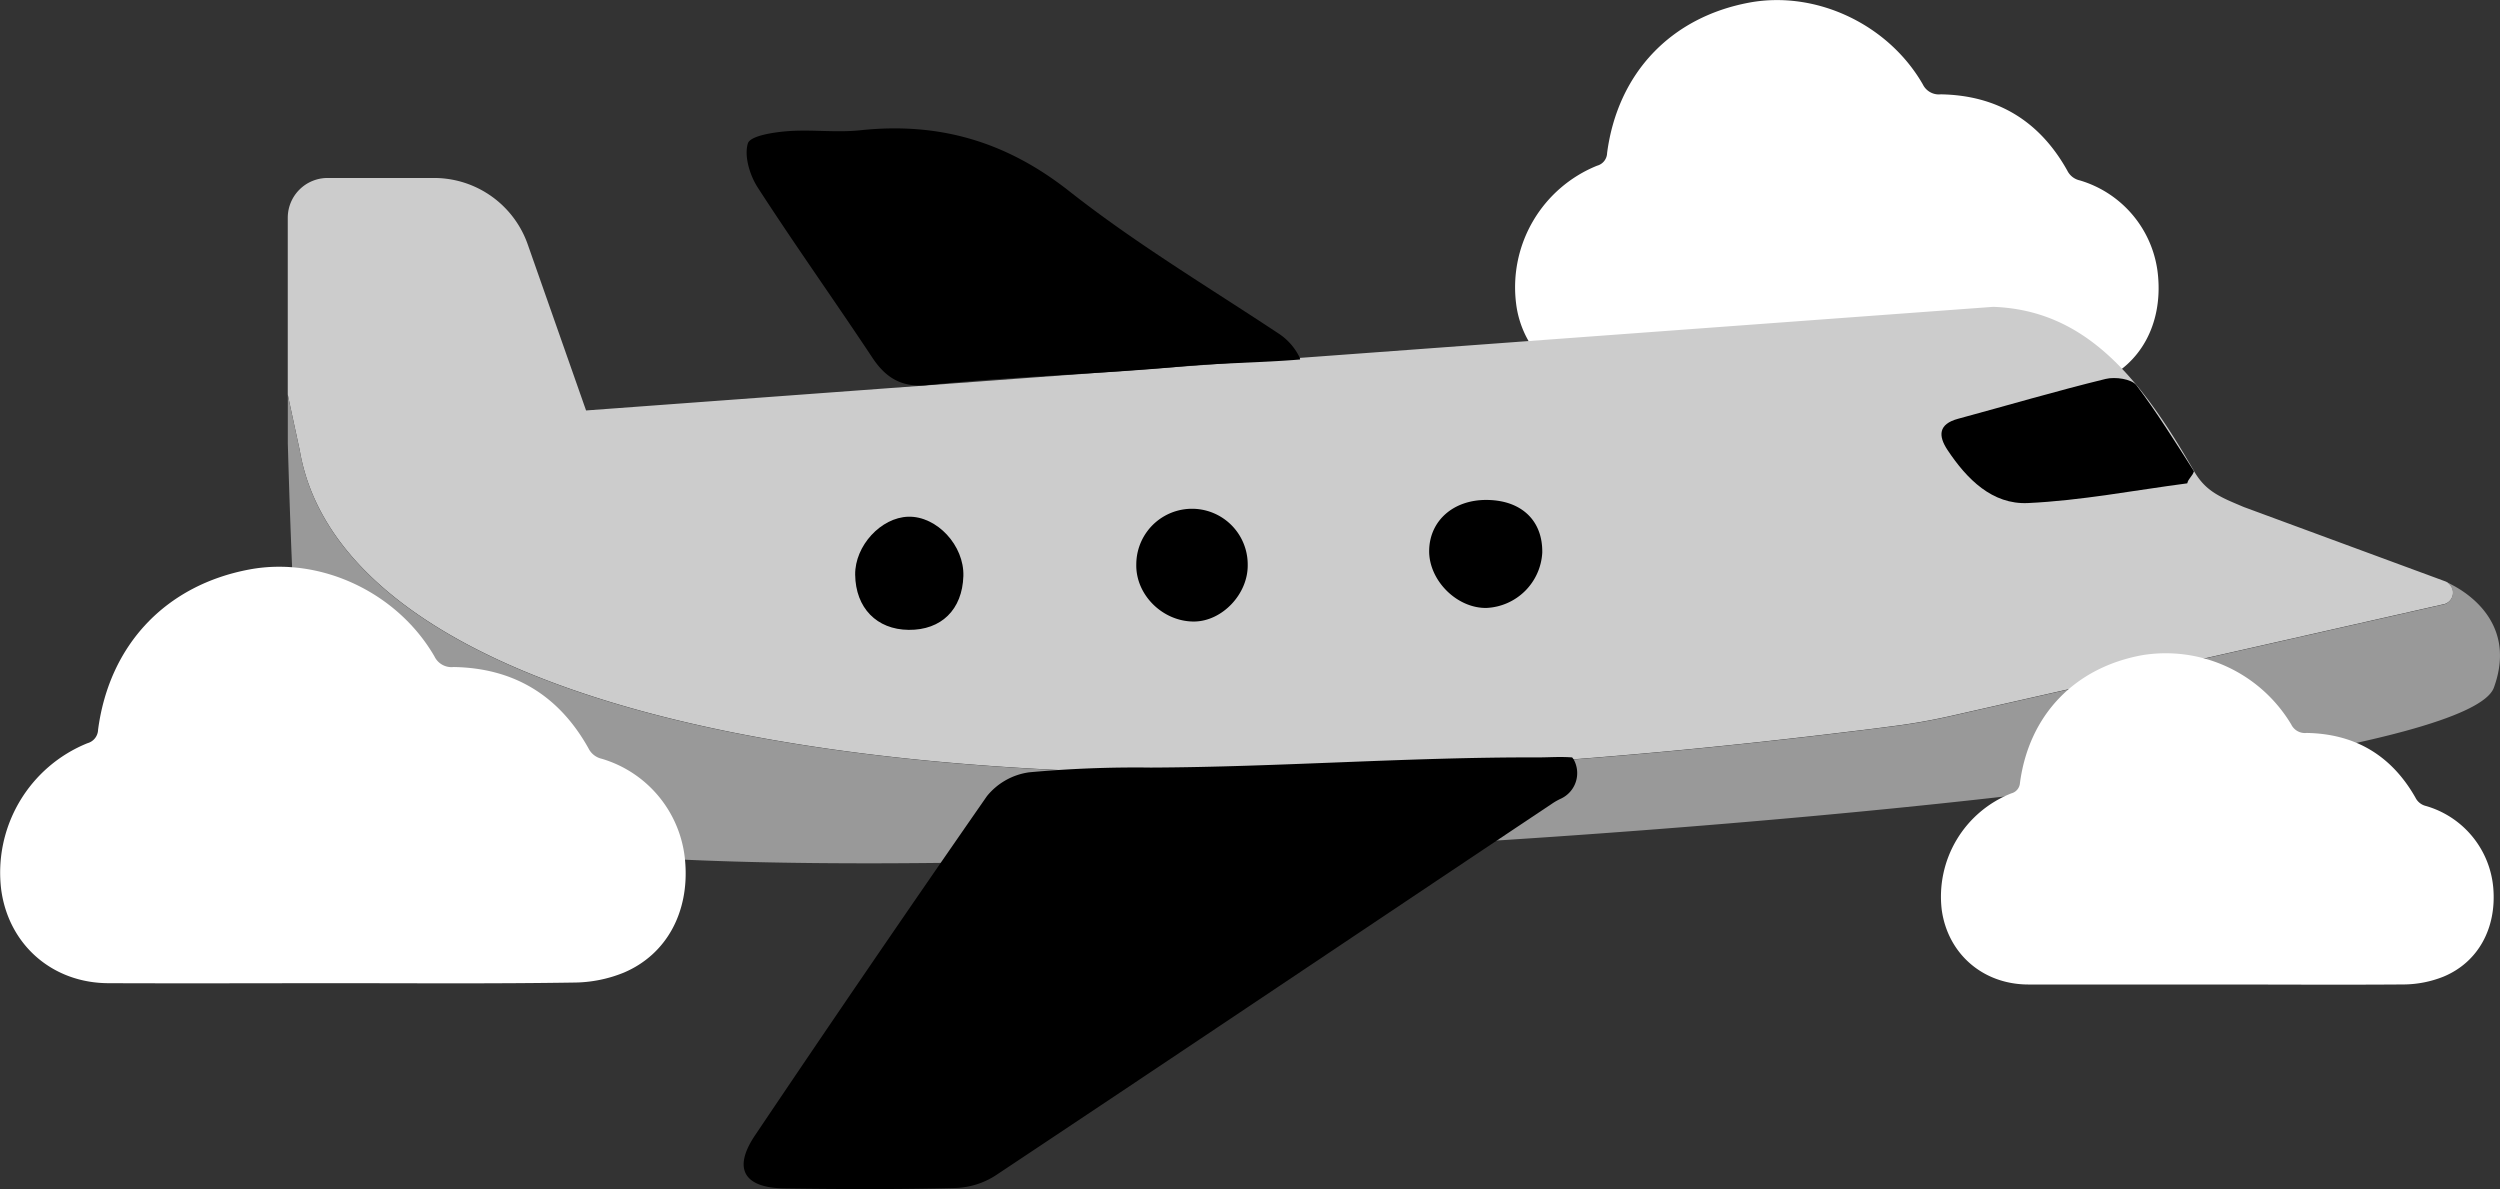 <svg id="Layer_2" data-name="Layer 2" xmlns="http://www.w3.org/2000/svg" viewBox="0 0 474.35 225.62"><rect x="0" y="0" width="474.35" height="225.62" fill="#333333" stroke="none"/><defs><style>.cls-1{fill:#fff;}.cls-2{fill:#ccc;}.cls-3{fill:#999;}</style></defs><path class="cls-1" d="M363.21,152.06c-13.91,0-27.83.05-41.74,0a18.89,18.89,0,0,1-19.16-16.65,24.88,24.88,0,0,1,15.37-26.11,2.55,2.55,0,0,0,1.9-2.4c2-15.17,12.09-25.78,27-28.55,12.61-2.33,26.32,4.07,32.9,15.51a3.39,3.39,0,0,0,3.42,1.9c10.76.18,18.77,5.1,24,14.47a3.47,3.47,0,0,0,2.38,1.86,20.84,20.84,0,0,1,14.86,18.39c.73,8.88-3.28,16.48-10.94,19.75a23.88,23.88,0,0,1-8.85,1.77C390.66,152.16,376.93,152.06,363.21,152.06Z" transform="translate(-14.65 -77.86)"/><path class="cls-2" d="M478.14,192.54l-93.28,21.14a115.48,115.48,0,0,1-11.39,2q-3.51.47-7,.88c-187.08,23-286.74-5.5-294.94-53.23-.09-.47-2.21-10.17-2.28-10.65V119.18a7.55,7.55,0,0,1,7.55-7.55H97a18.84,18.84,0,0,1,17.78,12.6l11.07,31.51,267-19.66c17.05.63,27.51,12.64,38.11,31.19,2.26,3.95,5.22,5,9.42,6.79l38.25,14.11.12.05A2.27,2.27,0,0,1,478.14,192.54Z" transform="translate(-14.65 -77.86)"/><path class="cls-3" d="M487.84,208.33c-8.16,22.44-340.43,43.71-380.17,27.82s-35.76-37.09-36.58-37.24S69.26,162,69.26,162v-9.28c.07.48,2.19,10.18,2.28,10.65,8.2,47.73,107.86,76.21,294.94,53.23q3.48-.42,7-.88a115.48,115.48,0,0,0,11.39-2l93.28-21.14a2.27,2.27,0,0,0,.53-4.32C480,188.79,492.86,194.53,487.84,208.33Z" transform="translate(-14.65 -77.86)"/><path class="cls-1" d="M435.4,264.66c-11.95,0-23.91,0-35.86,0-8.64,0-15.29-5.81-16.46-14.13a21.06,21.06,0,0,1,13.21-22.14,2.19,2.19,0,0,0,1.63-2c1.72-12.87,10.38-21.88,23.21-24.22a27.74,27.74,0,0,1,28.26,13.15,2.89,2.89,0,0,0,2.93,1.61c9.26.16,16.13,4.33,20.64,12.28a3,3,0,0,0,2,1.58,17.76,17.76,0,0,1,12.77,15.6c.62,7.53-2.82,14-9.41,16.76a20.71,20.71,0,0,1-7.6,1.5C459,264.74,447.19,264.66,435.4,264.66Z" transform="translate(-14.65 -77.86)"/><path class="cls-1" d="M79.74,264.41c-14.81,0-29.63.06-44.45,0-10.71,0-19-7.3-20.41-17.74a26.48,26.48,0,0,1,16.38-27.8,2.73,2.73,0,0,0,2-2.56c2.14-16.16,12.88-27.46,28.78-30.41,13.43-2.48,28,4.34,35.05,16.52a3.58,3.58,0,0,0,3.63,2c11.47.19,20,5.43,25.58,15.41a3.72,3.72,0,0,0,2.53,2,22.19,22.19,0,0,1,15.83,19.58c.78,9.46-3.5,17.55-11.66,21a25.44,25.44,0,0,1-9.42,1.88C109,264.52,94.36,264.42,79.74,264.41Z" transform="translate(-14.65 -77.86)"/><path d="M313.21,221.91a5.34,5.34,0,0,1-2.34,7.46,12,12,0,0,0-1.65.92c-35.17,23.47-70.26,47.06-105.47,70.47a14.91,14.91,0,0,1-7.86,2.51c-10.81.28-21.64.24-32.46.08-7.67-.12-9.76-3.77-5.52-10.07q21.75-32.34,44-64.36a12.5,12.5,0,0,1,8-4.52,222,222,0,0,1,23.08-.9c24.24-.1,49.09-2,73.34-1.93,2.52,0,4.1-.17,6.62,0Z" transform="translate(-14.65 -77.86)"/><path d="M261.33,146.07c-7.14.6-15.38.67-22.52,1.33-15.77,1.46-32.41,1.9-48.16,3.53-4.77.5-7.88-1.28-10.46-5.18-7.18-10.83-14.73-21.42-21.78-32.33-1.5-2.33-2.59-5.94-1.86-8.35.44-1.43,4.78-2.1,7.43-2.31,4.6-.37,9.3.3,13.87-.18,14.9-1.59,27.67,2.08,39.72,11.59,12.49,9.84,26.24,18.08,39.55,26.89a11.32,11.32,0,0,1,4.1,4.58A1,1,0,0,1,261.33,146.07Z" transform="translate(-14.65 -77.86)"/><path d="M429.66,169.57c-10.07,1.32-20.11,3.27-30.22,3.74-6.79.32-11.61-4.56-15.27-10.07-1.79-2.7-1.74-4.91,2-5.92,9.32-2.52,18.59-5.26,28-7.56,1.81-.45,4.93,0,5.86,1.21,3.78,5,7.51,11,10.9,16.3C430.67,168.21,429.87,168.63,429.66,169.57Z" transform="translate(-14.65 -77.86)"/><path d="M296.85,172.72c6.52.09,10.53,3.94,10.43,10a11.12,11.12,0,0,1-10.57,10.49c-5.67.1-11-5.29-10.89-10.94S290.46,172.63,296.85,172.72Z" transform="translate(-14.65 -77.86)"/><path d="M187.06,197.37c-6.08-.06-10.07-4.18-10.15-10.47-.06-5.47,4.88-10.86,10.09-11,5.42-.13,10.62,5.47,10.44,11.26C197.24,193.52,193.26,197.43,187.06,197.37Z" transform="translate(-14.65 -77.86)"/><path d="M241.17,195.79c-5.94,0-11.06-5.09-10.92-10.86a10.57,10.57,0,0,1,21.14.07C251.49,190.55,246.54,195.78,241.17,195.79Z" transform="translate(-14.65 -77.86)"/></svg>